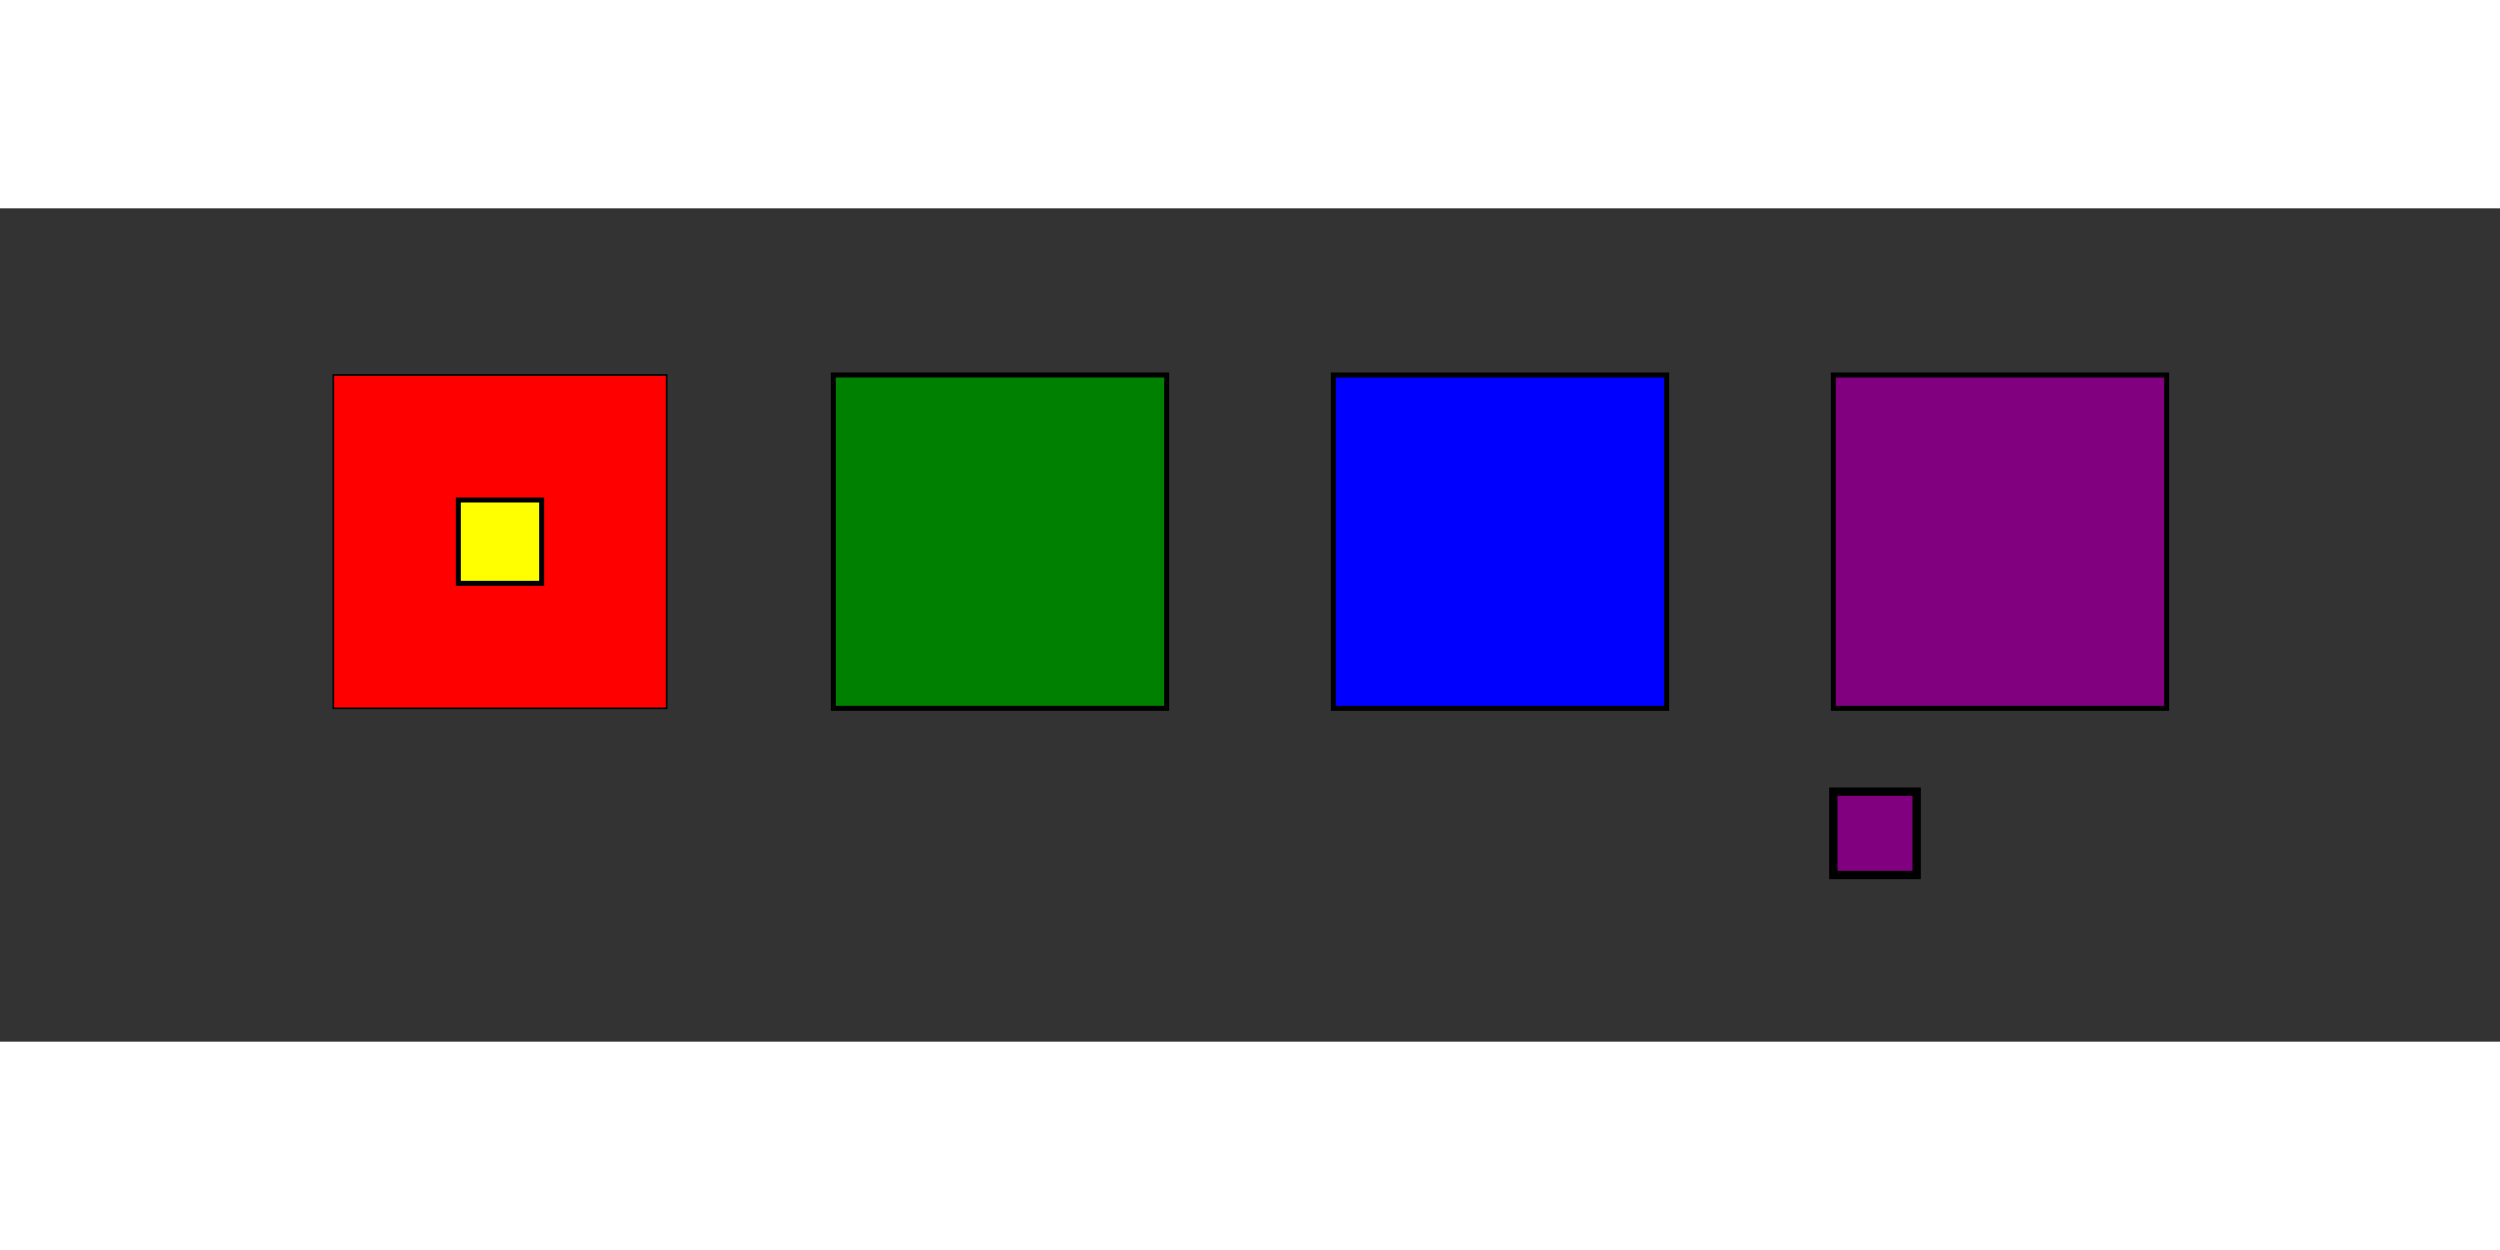 <?xml version="1.0" standalone="no"?>
<!DOCTYPE svg PUBLIC "-//W3C//DTD SVG 1.1//EN"
  "http://www.w3.org/Graphics/SVG/1.1/DTD/svg11.dtd">
<svg width="10cm" height="5cm" viewBox="0 0 1500 500"
     xmlns="http://www.w3.org/2000/svg" version="1.1">
  <rect x="0" y="0" width="1500" height="500" fill="#333333" stroke="none"/>
  <g style="fill:green">
    <rect x="200" y="100" width="200" height="200"
      style="fill:red; stroke:black; stroke-width:1"/>
    <rect x="275" y="175" width="50" height="50"
      style="fill:yellow; stroke:black; stroke-width:3"/>
  </g>
  <rect x="500" y="100" width="200" height="200"
        style="fill:green; stroke:black; stroke-width:3"/>
  <rect x="800" y="100" width="200" height="200"
        style="fill:blue; stroke:black; stroke-width:3"/>
  <rect x="1100" y="100" width="200" height="200"
        style="fill:purple; stroke:black; stroke-width:3"/>
  <rect x="1100" y="350" width="50" height="50"
        style="fill:purple; stroke:black; stroke-width:5"/>
</svg>
